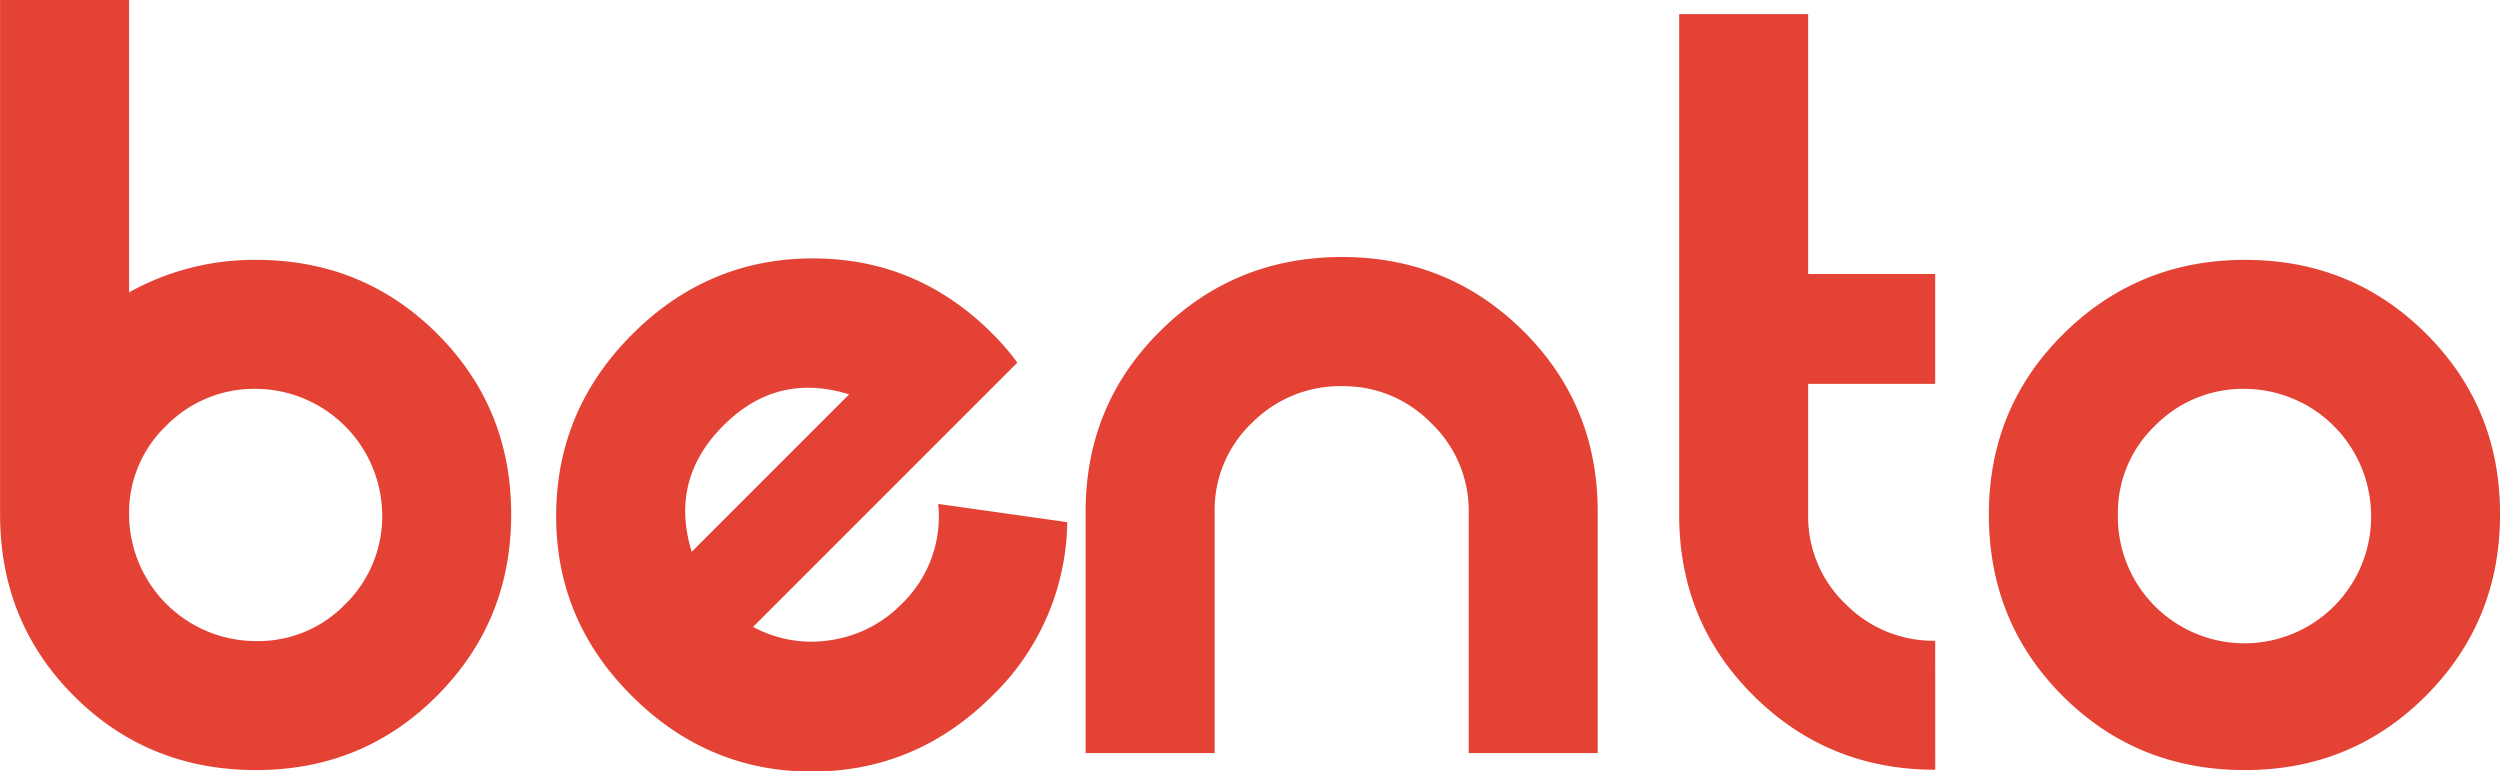 <svg id="Layer_1" data-name="Layer 1" xmlns="http://www.w3.org/2000/svg" viewBox="0 0 669.09 206.48"><defs><style>.cls-1{fill:#e34234;}</style></defs><title>bento</title><path class="cls-1" d="M247.26,448.92q0,28.59-19.82,48.49T179,517.32q-28.89,0-48.71-19.79t-19.82-48.66V311.22H145v78.24a68.77,68.77,0,0,1,34-8.69q28.64,0,48.46,19.78T247.26,448.92Zm-34.52,0A34,34,0,0,0,179,415.29a33,33,0,0,0-24,9.81,32.17,32.17,0,0,0-10,23.82,34,34,0,0,0,34,33.88,32.4,32.4,0,0,0,23.91-9.93A32.83,32.83,0,0,0,212.74,448.92Z" transform="translate(-110.45 -311.22)"/><path class="cls-1" d="M376.06,400.52a67.73,67.73,0,0,1,6.67,7.75L312,479a32.8,32.8,0,0,0,20.89,3.53,33.44,33.44,0,0,0,18.89-9.68,32.49,32.49,0,0,0,9.77-26.76l34.53,4.88a65.65,65.65,0,0,1-19.89,46.29q-20.43,20.44-48.43,20.46T279.4,497.32q-20.22-20.2-20.1-48.3t20.37-48.34q20.25-20.25,48.23-20.3T376.06,400.52Zm-38.35,16.25q-19.35-6-33.63,8.32-14.47,14.46-8.5,33.81Z" transform="translate(-110.45 -311.22)"/><path class="cls-1" d="M538.05,512.76H503.53V448.23a32.31,32.31,0,0,0-10-23.72,32.68,32.68,0,0,0-23.87-9.94,33.2,33.2,0,0,0-24.13,9.82,32.15,32.15,0,0,0-10,23.84v64.53H401V448.19q0-28.59,19.95-48.36T469.52,380q28.64,0,48.59,19.79t19.94,48.36Z" transform="translate(-110.45 -311.22)"/><path class="cls-1" d="M628.39,517.23q-28.64,0-48.59-19.79T559.86,449V315h34.52v69.56h34v29.4h-34v35a32.36,32.36,0,0,0,10,23.91,33,33,0,0,0,24,9.84Z" transform="translate(-110.45 -311.22)"/><path class="cls-1" d="M779.55,448.92q0,28.59-19.82,48.49t-48.46,19.91q-28.89,0-48.71-19.78t-19.82-48.62q0-28.59,20-48.37t48.58-19.78q28.63,0,48.46,19.78T779.55,448.92Zm-34.52,0a34,34,0,0,0-33.76-33.63,33,33,0,0,0-24,9.81,32.19,32.19,0,0,0-10,23.82,33.89,33.89,0,1,0,67.77,0Z" transform="translate(-110.45 -311.22)"/></svg>